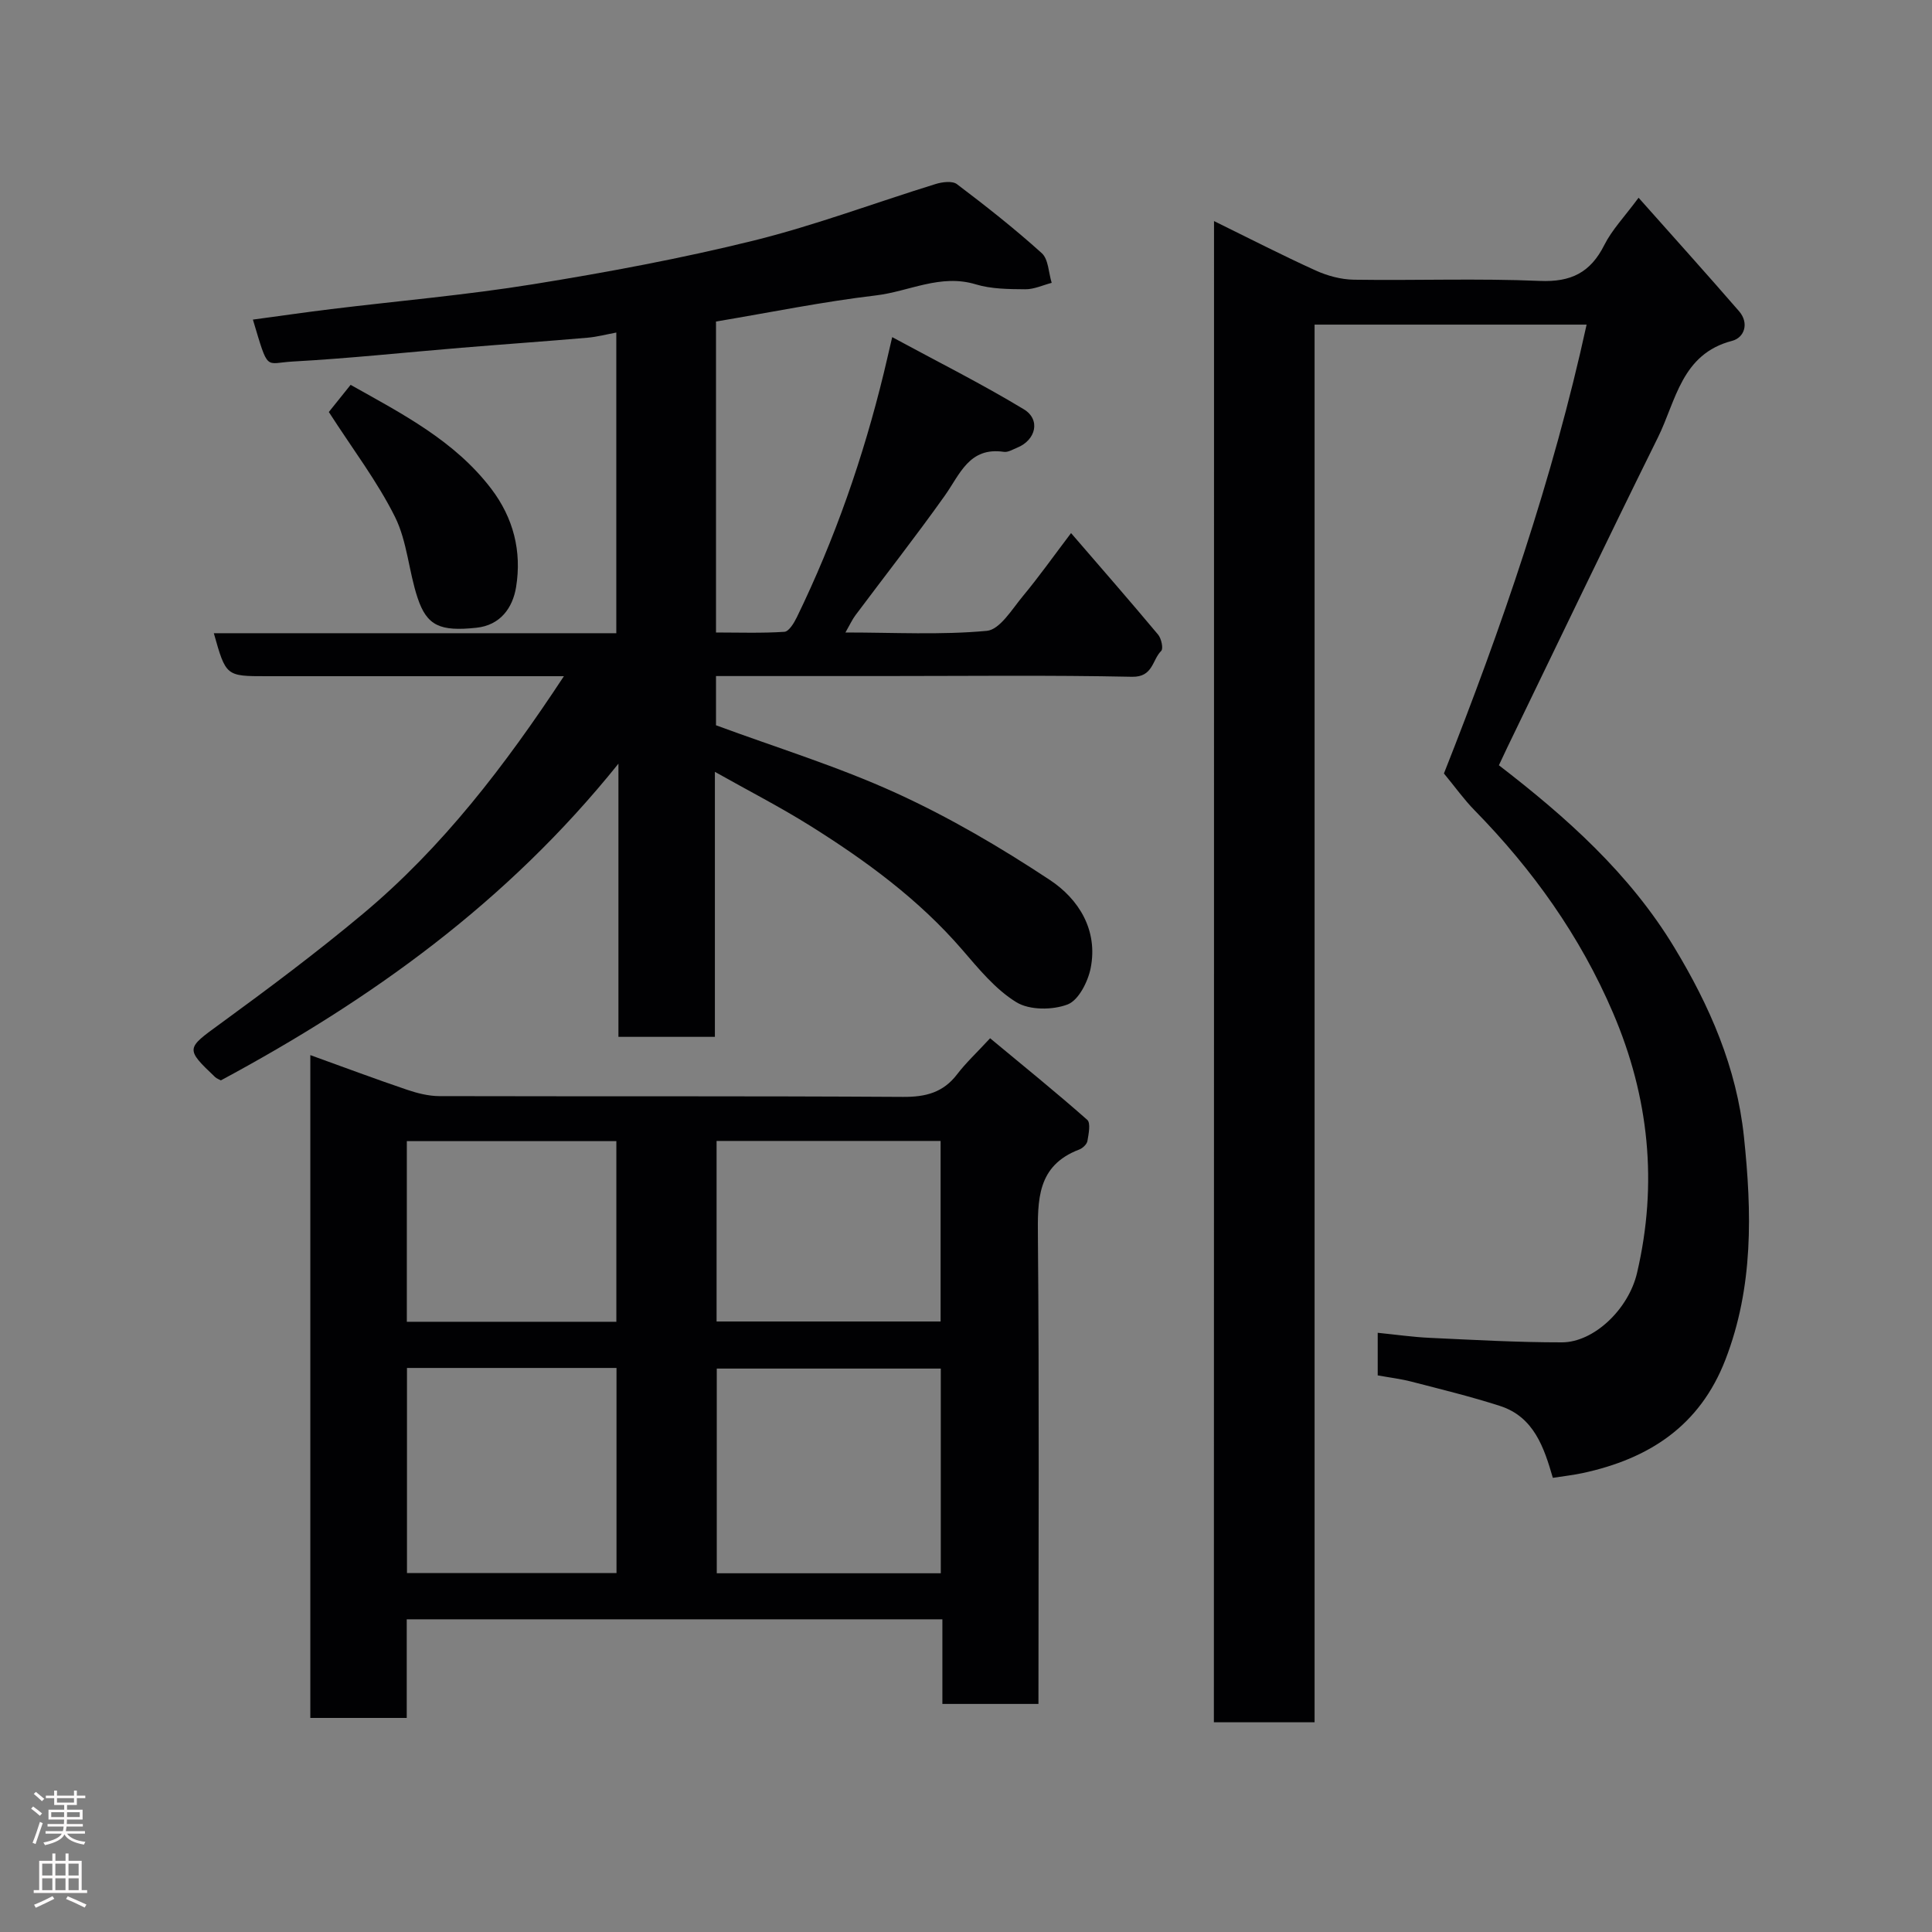 <svg enable-background="new 0 0 400 400" viewBox="0 0 400 400" xmlns="http://www.w3.org/2000/svg"><rect x="0" y="0" width="400" height="400" fill="#808080" stroke="none"/><g fill="#010103"><path d="m251.35 45.77c7.27 3.57 14.08 7.07 21.04 10.23 2.44 1.11 5.27 1.87 7.93 1.91 12.83.19 25.68-.3 38.48.25 6.47.28 10.49-1.73 13.36-7.44 1.59-3.16 4.17-5.83 7.09-9.78 7.13 8.03 14.04 15.69 20.8 23.49 2.13 2.46 1.13 5.47-1.44 6.14-10.5 2.72-11.6 12.41-15.35 19.99-10.56 21.33-20.83 42.81-31.21 64.23-.57 1.18-1.12 2.37-1.72 3.65 13.96 10.75 27.06 22.41 36.32 37.72 7.33 12.11 12.9 24.85 14.41 39.16 1.65 15.67 2 31.1-3.83 46.19-5.32 13.75-15.85 20.53-29.58 23.48-1.9.41-3.84.62-6.15.98-1.81-6.22-3.89-12.62-10.96-14.89-6.03-1.94-12.19-3.44-18.33-5.03-2.2-.57-4.48-.84-6.97-1.29 0-2.79 0-5.54 0-8.82 3.78.38 7.3.89 10.84 1.05 9.09.42 18.19.94 27.29.93 6.63 0 13.81-6.87 15.56-14.37 4.33-18.49 2.5-36.41-4.98-53.87-6.8-15.89-16.62-29.63-28.66-41.92-2.18-2.22-4-4.79-6.34-7.62 11.9-30.08 22.54-60.91 29.54-92.93-18.74 0-37.36 0-56.32 0v289.37c-7.05 0-13.77 0-20.85 0 .03-103.25.03-206.64.03-310.81z"/><path d="m116.75 140c-20.93 0-41.25 0-61.58 0-8.39 0-8.39 0-10.9-8.9h83.33c0-20.68 0-41.07 0-62.25-2.02.37-3.98.9-5.97 1.07-8.7.75-17.4 1.36-26.1 2.08-11.64.96-23.25 2.21-34.91 2.85-5.83.32-4.97 2.28-8.26-8.68 5.44-.73 10.8-1.51 16.17-2.17 13.99-1.71 28.06-2.92 41.96-5.17 15.28-2.47 30.54-5.31 45.55-9.02 12.75-3.16 25.12-7.83 37.7-11.72 1.37-.42 3.44-.68 4.39.04 6.01 4.55 11.96 9.23 17.55 14.28 1.4 1.26 1.41 4.06 2.06 6.15-1.82.47-3.65 1.35-5.47 1.33-3.43-.03-7.02-.04-10.25-1.02-7.31-2.22-13.81 1.48-20.66 2.29-11 1.3-21.9 3.53-33.12 5.41v64.38c4.66 0 9.43.17 14.16-.14.93-.06 2-1.83 2.58-3.02 7.86-16.17 13.74-33.06 17.99-50.52.5-2.05.96-4.11 1.75-7.47 9.38 5.08 18.52 9.66 27.24 14.93 3.55 2.14 2.51 6.39-1.37 7.96-.9.36-1.89.99-2.75.86-7.18-1.06-9.07 4.62-12.23 9.07-5.97 8.4-12.33 16.51-18.5 24.76-.66.88-1.12 1.91-2.07 3.57 10.18 0 19.79.54 29.27-.34 2.7-.25 5.22-4.48 7.46-7.18 3.32-3.99 6.33-8.25 9.98-13.06 6.25 7.24 12.21 14.07 18.03 21.03.67.8 1.11 2.9.64 3.36-1.89 1.85-1.67 5.45-6.04 5.36-17.16-.36-34.33-.15-51.5-.15-11.46 0-22.92 0-34.64 0v10.19c12.44 4.6 25.22 8.52 37.29 14.03 11.05 5.04 21.67 11.28 31.82 17.99 5.99 3.96 10.02 10.39 8.46 18.26-.56 2.81-2.5 6.65-4.77 7.52-3.12 1.19-7.89 1.21-10.61-.46-4.34-2.66-7.8-6.92-11.22-10.88-8.99-10.41-19.92-18.41-31.44-25.63-6.19-3.88-12.71-7.22-19.76-11.19v54.87c-6.78 0-13.17 0-19.97 0 0-18.43 0-36.68 0-56.56-23.12 28.8-51.31 48.9-82.31 65.57-.41-.23-.87-.38-1.19-.68-6.22-5.9-5.98-5.92 1.01-11.01 10.04-7.32 20.01-14.78 29.54-22.75 16.51-13.79 29.46-30.71 41.66-49.24z"/><path d="m215 352.78c-6.8 0-13.07 0-19.89 0 0-5.81 0-11.54 0-17.52-37.15 0-73.75 0-110.9 0v20.42c-6.93 0-13.32 0-19.96 0 0-45.58 0-91 0-137.23 6.95 2.51 13.47 4.95 20.05 7.18 2.13.72 4.43 1.3 6.66 1.31 32 .08 64-.04 96 .16 4.69.03 8.31-.89 11.21-4.69 1.81-2.37 4.03-4.43 6.82-7.45 6.96 5.78 13.66 11.19 20.11 16.89.75.66.29 2.92.04 4.38-.12.68-.98 1.49-1.68 1.76-8.79 3.34-8.64 10.45-8.57 18.24.28 31.99.11 63.99.11 96.55zm-20.22-69.43c-15.77 0-31.14 0-46.38 0v42.38h46.38c0-14.18 0-28.1 0-42.38zm-110.52-.13v42.47h43.38c0-14.35 0-28.39 0-42.47-14.6 0-28.85 0-43.38 0zm64.1-47v37.38h46.38c0-12.65 0-24.91 0-37.38-15.53 0-30.78 0-46.38 0zm-64.13 37.44h43.38c0-12.72 0-25.1 0-37.4-14.64 0-28.9 0-43.38 0z"/><path d="m68.08 85.3c.9-1.12 2.63-3.28 4.51-5.62 10.8 6.06 21.53 11.58 29.09 21.48 4.64 6.08 6.37 13.01 5.17 20.39-.7 4.3-3.26 7.9-8.22 8.42-7.51.8-10.24-.4-12.16-6.15-1.85-5.51-2.15-11.69-4.69-16.8-3.66-7.35-8.73-13.99-13.7-21.72z"/></g><path d="m6.44 374.46.42-.45c.65.47 1.27.95 1.85 1.44l-.45.49c-.65-.56-1.25-1.06-1.82-1.48m.93 7.33-.63-.26c.55-1.36 1.05-2.8 1.52-4.33.19.1.38.19.59.27-.46 1.29-.95 2.73-1.48 4.32m-.38-10.38.44-.42c.43.34 1.01.82 1.74 1.44l-.49.49c-.53-.51-1.09-1.01-1.69-1.51m2.5.35h1.72v-1.04h.59v1.04h3.52v-1.04h.59v1.04h1.75v.53h-1.75v1.42h-2.03v.97h3.22v2.03h-3.24c0 .35-.01.66-.03.93h3.32v.53h-3.37c-.03.27-.08.58-.15.94h3.96v.53h-3.71c.67.92 1.93 1.48 3.79 1.68-.13.24-.23.44-.29.59-2.13-.38-3.48-1.08-4.04-2.12-.43.97-1.77 1.72-4.03 2.23-.09-.19-.2-.37-.33-.55 2.1-.42 3.37-1.03 3.81-1.83h-3.36v-.53h3.58c.08-.29.13-.61.16-.94h-3.33v-.53h3.39c.02-.27.04-.58.04-.93h-3.23v-2.03h3.25v-.97h-2.07v-1.42h-1.73zm1.12 3.44v1h2.65c.01-.3.02-.44.01-.4v-.25-.35zm1.19-2h3.52v-.91h-3.52zm4.71 2h-2.63v.59c0 .16-.01.28-.01.4h2.64z" fill="#fcfafa"/><path d="m13.56 383.74h.63v1.52h2.72v6.07h1.13v.6h-11.06v-.6h1.13v-6.07h2.73v-1.52h.63v1.52h2.1v-1.52zm-2.69 8.83.38.56c-1.24.63-2.53 1.25-3.85 1.85-.1-.21-.21-.42-.34-.63 1.36-.55 2.63-1.15 3.81-1.78m-2.13-4.27h2.1v-2.45h-2.1zm0 3.04h2.1v-2.46h-2.1zm2.72-3.04h2.1v-2.45h-2.1zm0 3.04h2.1v-2.46h-2.1zm6.07 3.6c-1.41-.71-2.7-1.3-3.86-1.78l.35-.56c1.45.62 2.75 1.19 3.88 1.72zm-1.25-9.09h-2.1v2.45h2.1zm-2.09 5.49h2.1v-2.46h-2.1z" fill="#fcfafa"/></svg>